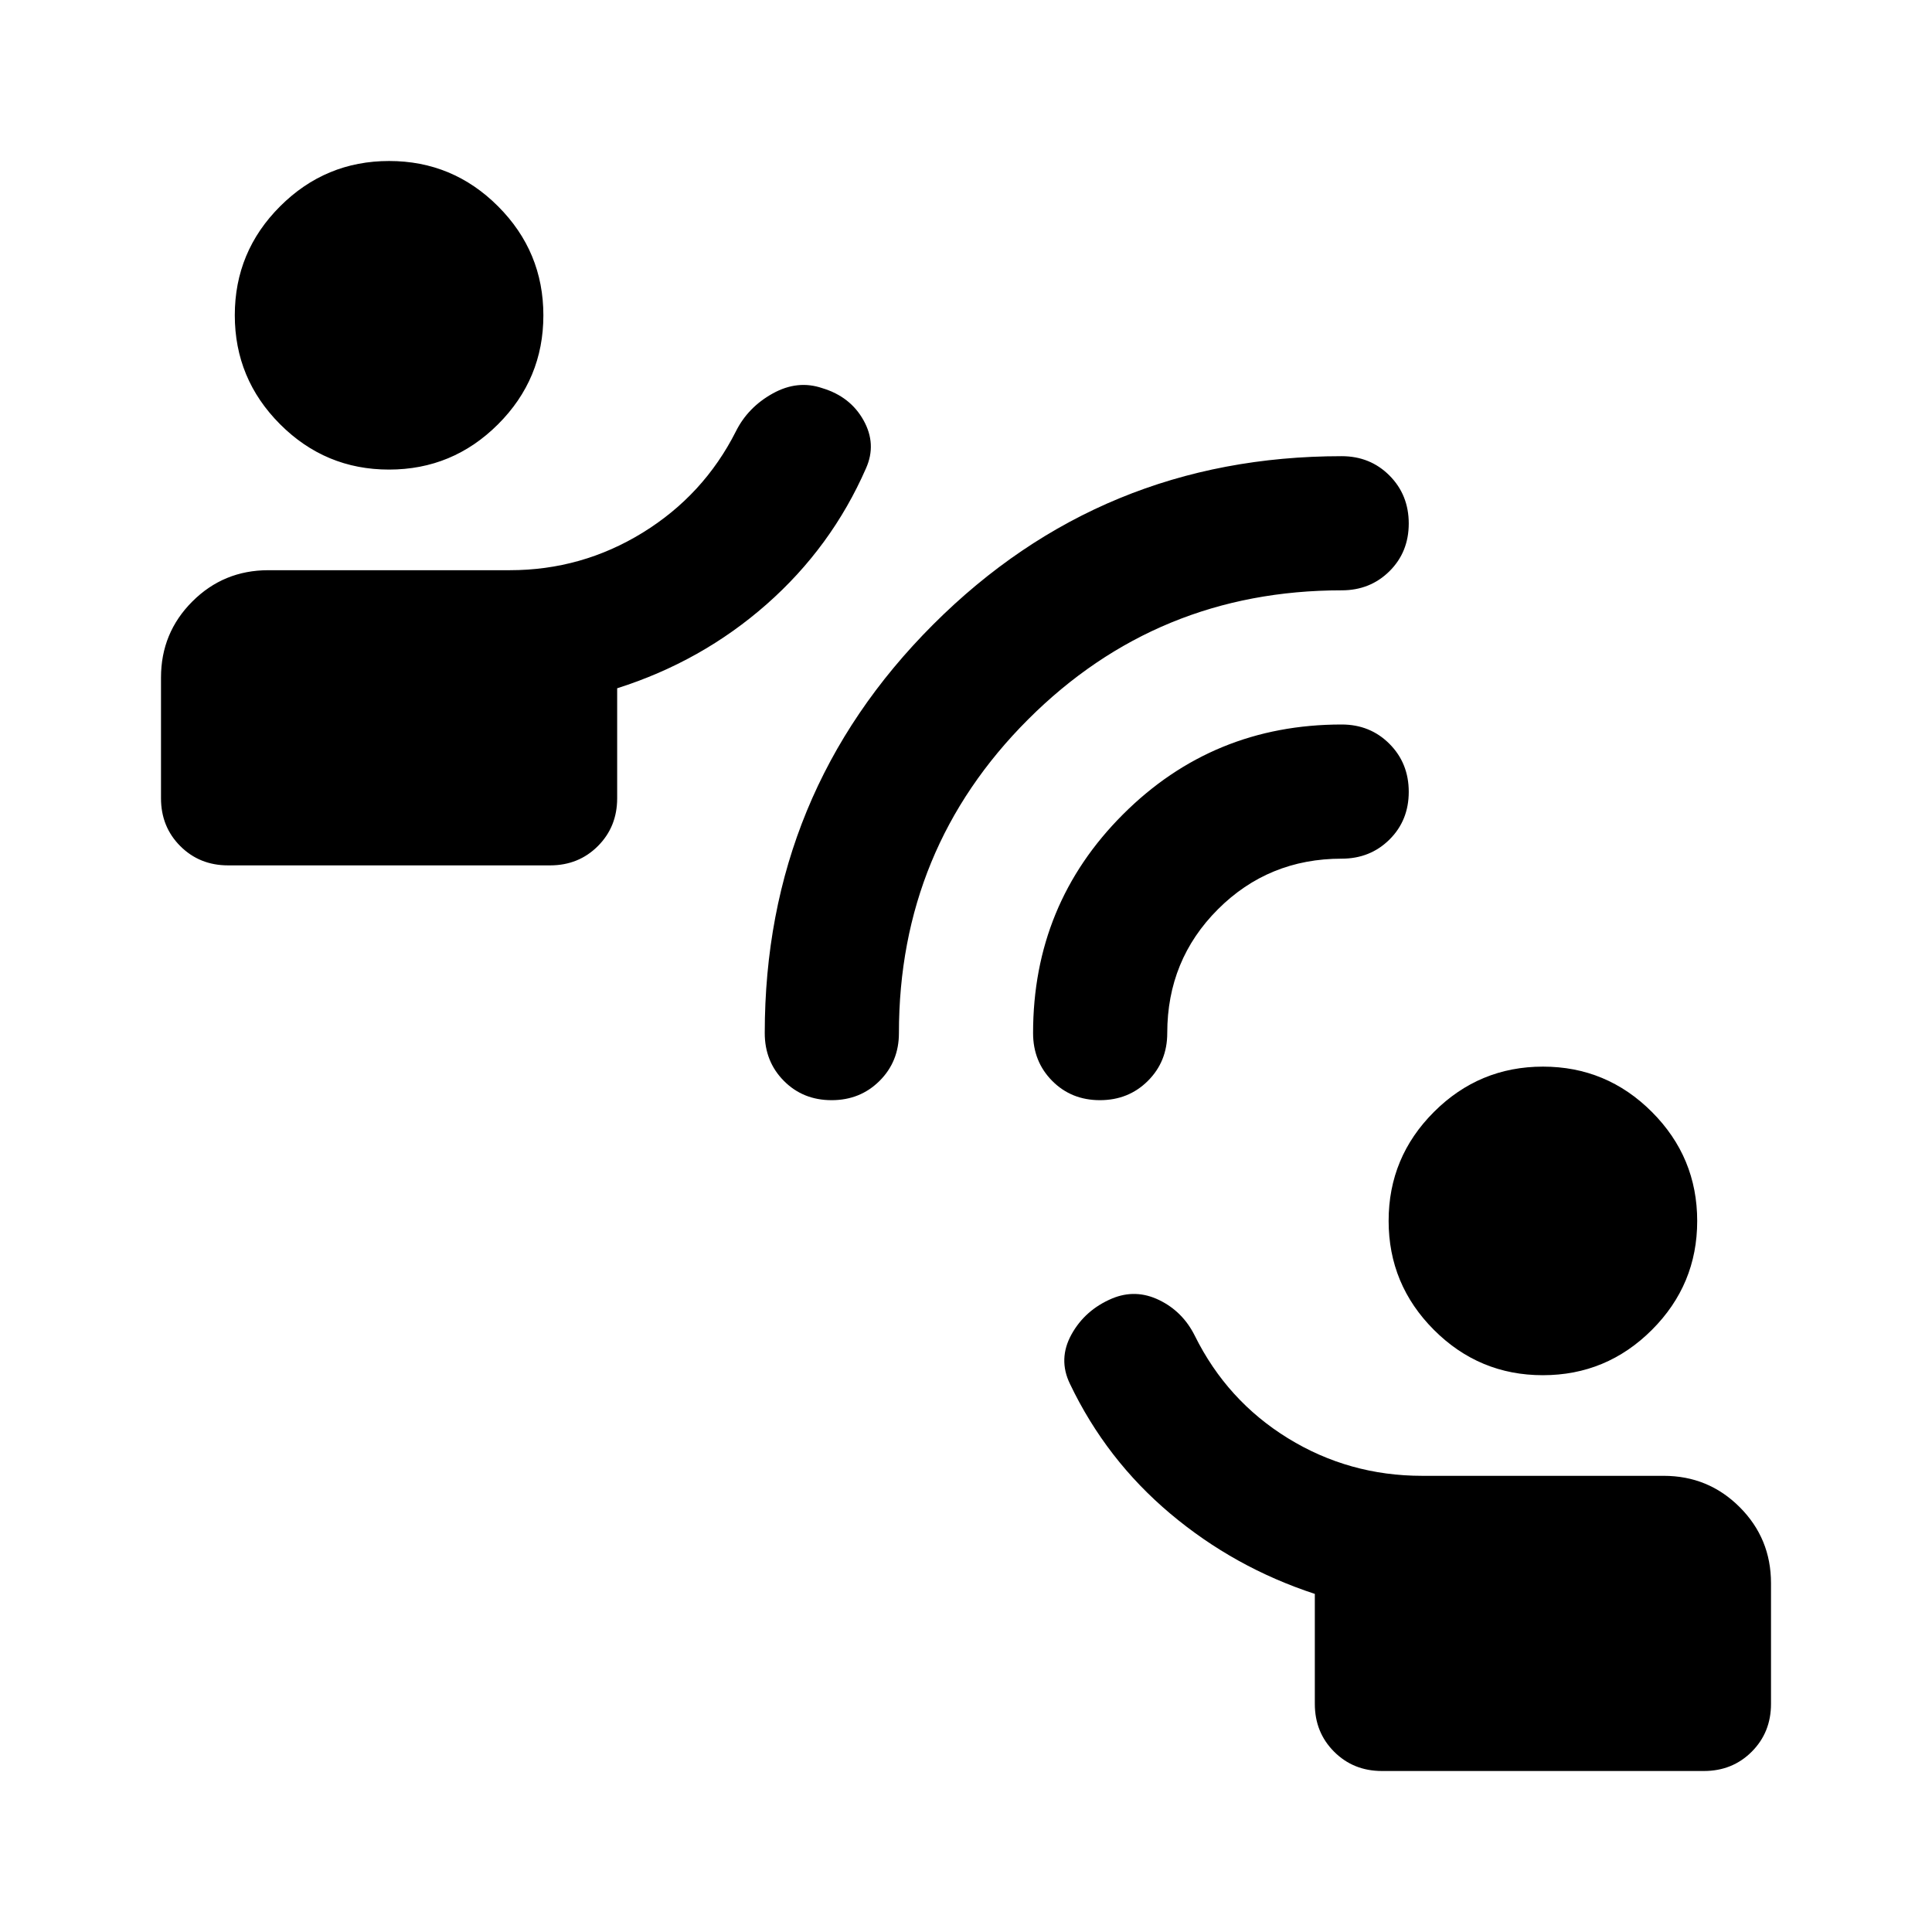 <svg xmlns="http://www.w3.org/2000/svg" viewBox="0 -960 960 960" width="32" height="32"><path d="M686.67-80q-14.17 0-23.75-9.58-9.59-9.59-9.59-23.75V-168q-40.03-13.13-71.84-39.9-31.82-26.77-49.82-64.43-6-12.34.72-24.55 6.73-12.2 20.18-17.9 11.76-4.89 23.43.78t17.67 17.67q16 32.33 46.33 51 30.33 18.66 66.67 18.66h120q22.22 0 37.77 15.56Q880-195.56 880-173.33v60q0 14.16-9.58 23.75Q860.83-80 846.67-80h-160Zm79.97-196.67q-31.64 0-54.14-22.53T690-353.36q0-31.64 22.53-54.14T766.7-430q31.63 0 54.13 22.53 22.5 22.53 22.5 54.17 0 31.63-22.53 54.13-22.53 22.5-54.16 22.5ZM113.33-530q-14.16 0-23.75-9.58Q80-549.17 80-563.33v-60q0-22.23 15.56-37.78 15.55-15.56 37.77-15.56h120q35.72 0 66.03-18.66 30.31-18.67 46.31-50.34 6-12 18.33-18.83 12.33-6.83 24.62-2.62 13.94 4.21 20.49 16 6.56 11.79 1.22 23.79-17.14 39.18-49.4 67.59-32.26 28.41-74.26 41.74v54.67q0 14.16-9.59 23.75-9.58 9.58-23.75 9.58h-160Zm79.97-196.67q-31.63 0-54.13-22.53-22.5-22.53-22.5-54.16 0-31.64 22.53-54.14t54.16-22.5q31.64 0 54.14 22.53T270-803.3q0 31.63-22.53 54.13-22.53 22.5-54.17 22.5Zm219.92 313.34q-14.22 0-23.72-9.59-9.5-9.58-9.5-23.75 0-119.33 83.67-203 83.66-83.66 203-83.66 14.16 0 23.75 9.61 9.58 9.62 9.58 23.84 0 14.21-9.58 23.71-9.59 9.5-23.75 9.5-91.67 0-155.84 64.17-64.16 64.17-64.16 155.83 0 14.17-9.62 23.75-9.62 9.59-23.83 9.59Zm133.33 0q-14.22 0-23.72-9.59-9.5-9.58-9.5-23.75 0-64 44.67-108.66Q602.67-600 666.67-600q14.16 0 23.75 9.62 9.58 9.61 9.58 23.83 0 14.22-9.58 23.72-9.59 9.5-23.75 9.5-36.34 0-61.5 25.16Q580-483 580-446.67q0 14.17-9.62 23.75-9.61 9.59-23.83 9.59Z"/></svg>